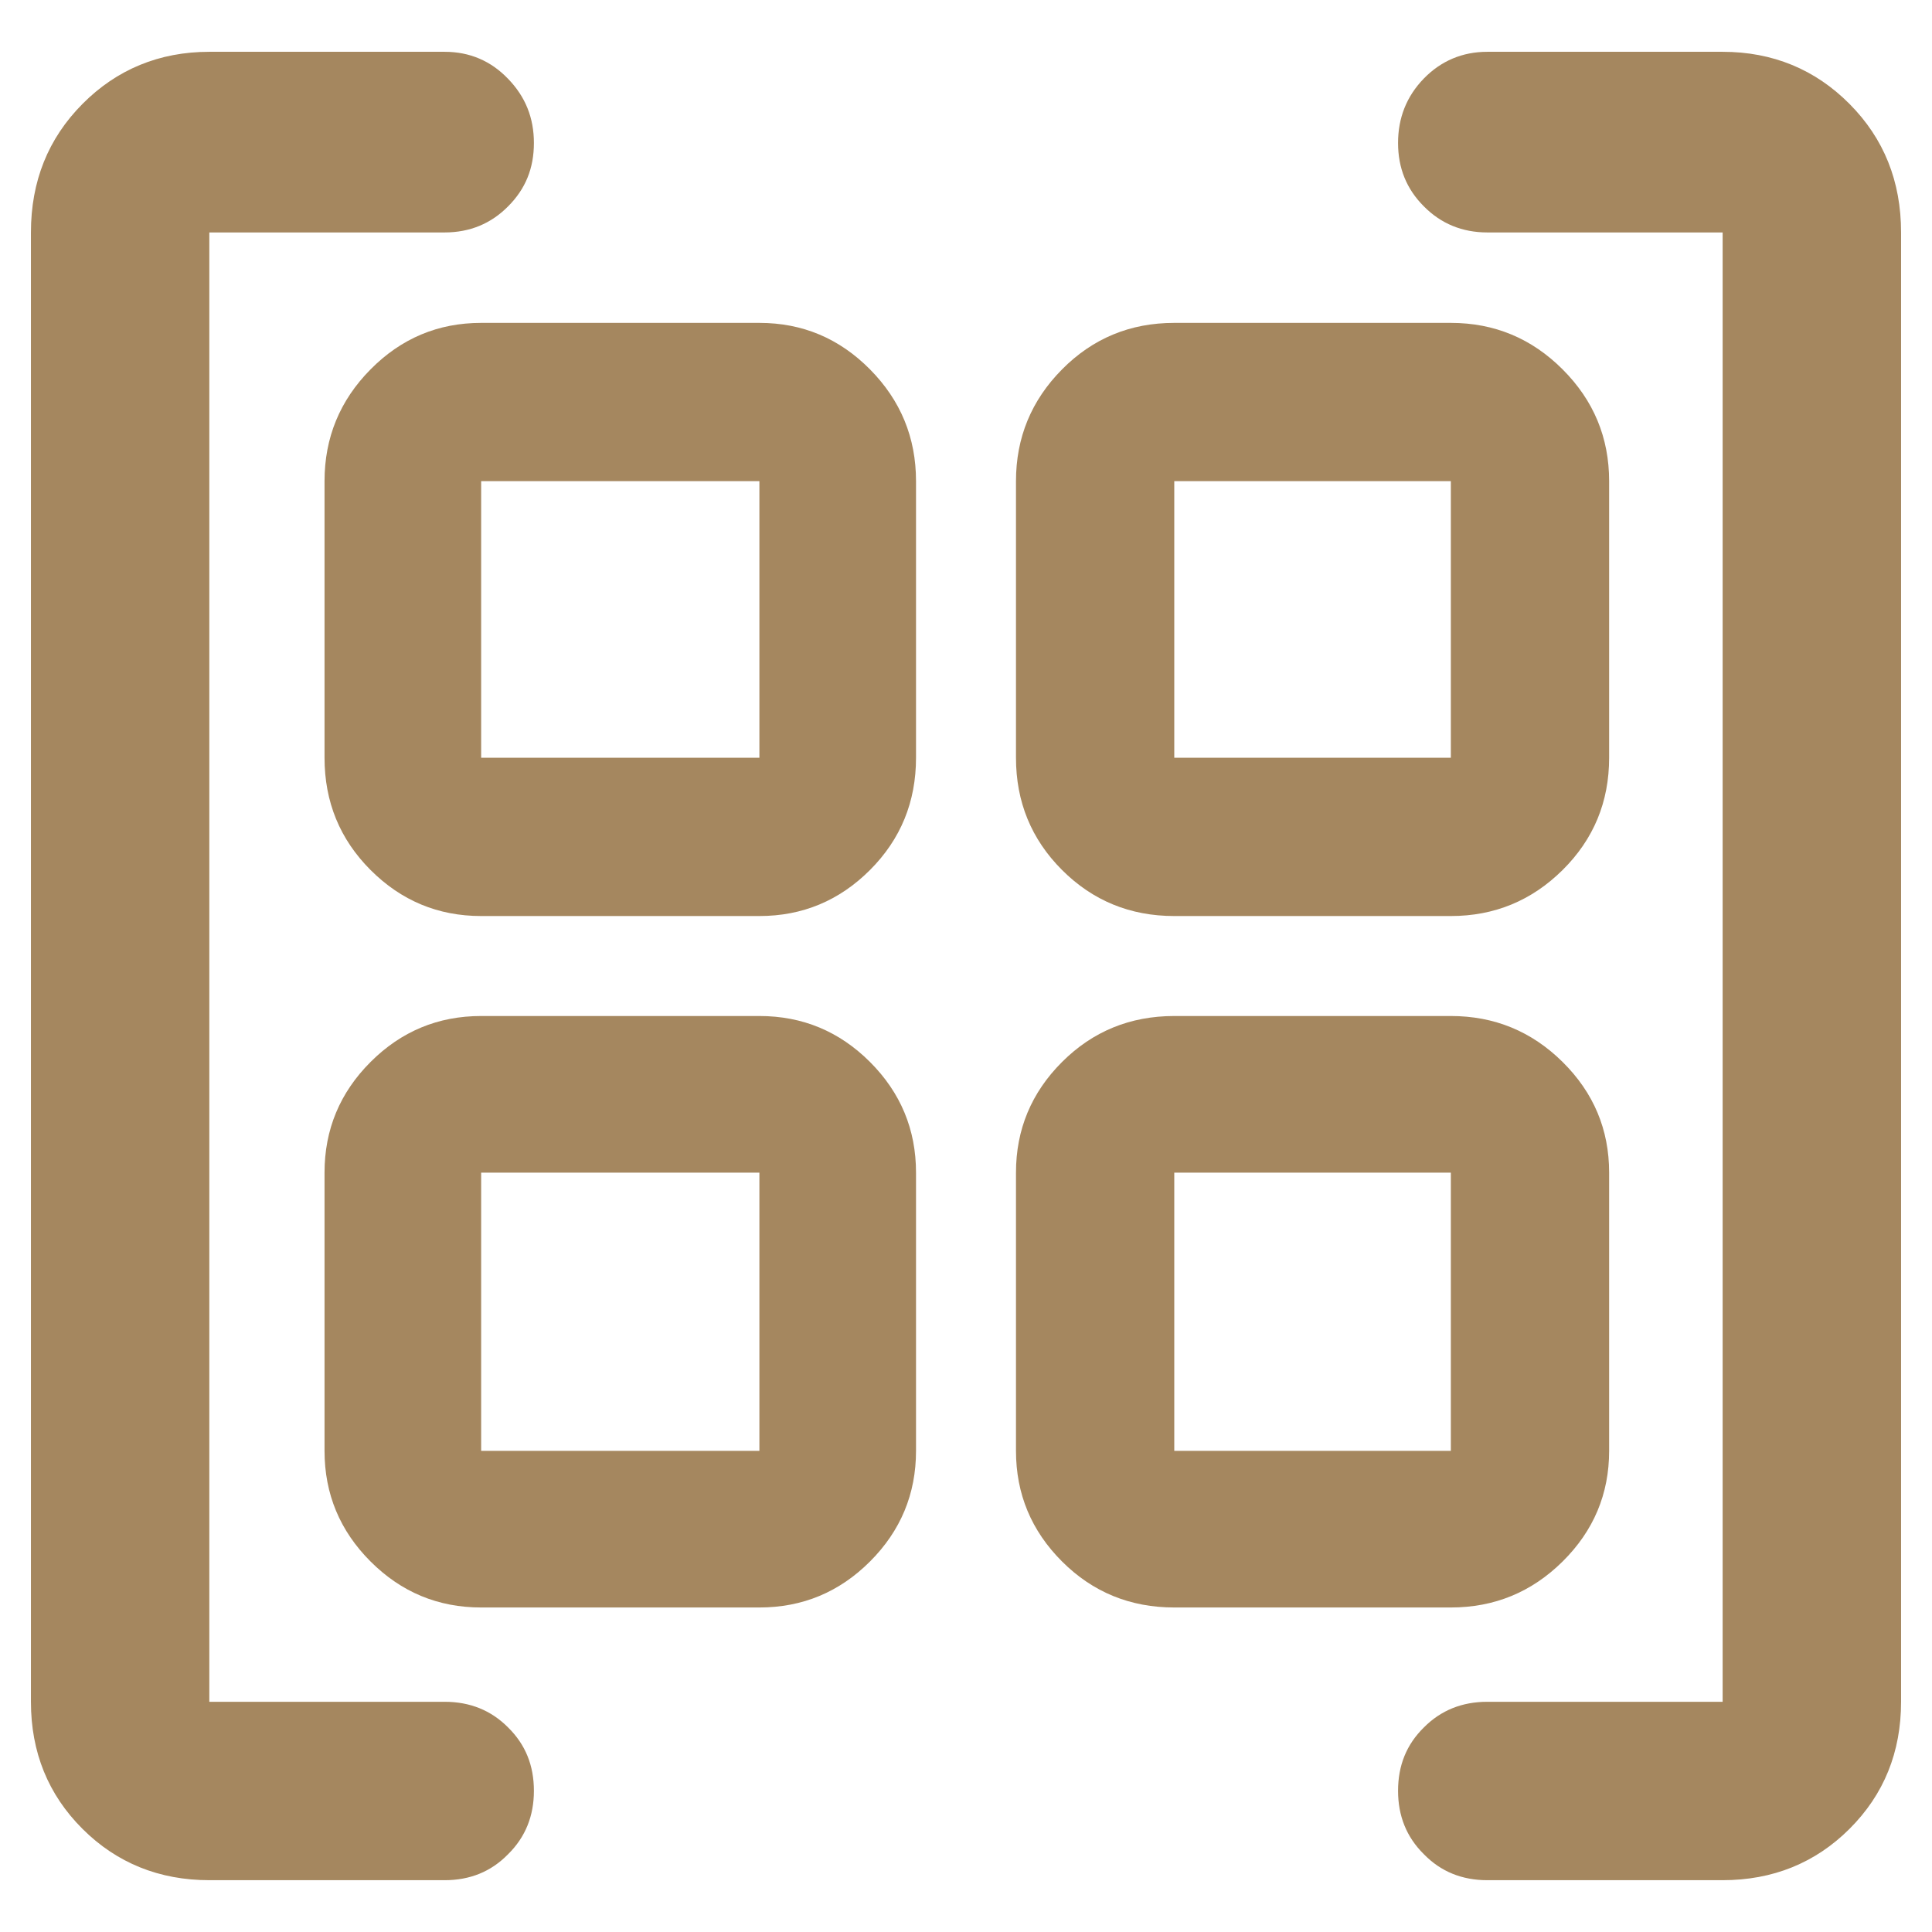 <svg height="48" viewBox="0 -960 960 960" width="48" xmlns="http://www.w3.org/2000/svg"><path fill="rgb(165, 135, 95)" d="m239.082-504.83c-21.404 0-39.725-7.63-54.964-22.88-15.239-15.26-22.859-33.84-22.859-55.77v-137.43c0-21.63 7.62-40.14 22.859-55.54 15.239-15.41 33.56-23.11 54.964-23.11h138.258c21.399 0 39.72 7.7 54.964 23.11 15.239 15.4 22.858 33.91 22.858 55.54v137.43c0 21.93-7.619 40.51-22.858 55.77-15.244 15.25-33.565 22.88-54.964 22.88zm0 343.58c-21.404 0-39.725-7.62-54.964-22.86s-22.859-33.56-22.859-54.96v-138.26c0-21.4 7.62-39.72 22.859-54.97 15.239-15.24 33.56-22.85 54.964-22.85h138.258c21.399 0 39.72 7.61 54.964 22.85 15.239 15.25 22.858 33.57 22.858 54.97v138.26c0 21.4-7.619 39.72-22.858 54.96-15.244 15.24-33.565 22.86-54.964 22.86zm344.404-343.58c-21.923 0-40.511-7.63-55.767-22.88-15.256-15.26-22.883-33.84-22.883-55.77v-137.43c0-21.63 7.627-40.14 22.883-55.54 15.256-15.41 33.844-23.11 55.767-23.11h137.431c21.63 0 40.144 7.7 55.543 23.11 15.405 15.4 23.107 33.91 23.107 55.54v137.43c0 21.93-7.702 40.51-23.107 55.77-15.399 15.25-33.913 22.88-55.543 22.88zm0 343.58c-21.923 0-40.511-7.62-55.767-22.86s-22.883-33.56-22.883-54.96v-138.26c0-21.4 7.627-39.72 22.883-54.97 15.256-15.24 33.844-22.85 55.767-22.85h137.431c21.63 0 40.144 7.61 55.543 22.85 15.405 15.25 23.107 33.57 23.107 54.97v138.26c0 21.4-7.702 39.72-23.107 54.96-15.399 15.24-33.913 22.86-55.543 22.86zm-344.404-422.23h138.258v-137.43h-138.258zm344.404 0h137.431v-137.43h-137.431zm0 344.41h137.431v-138.26h-137.431zm-344.404 0h138.258v-138.26h-138.258zm-223.713-605.43c0-25.35 8.503-46.66 25.657-63.9 16.98-17.08 38.108-25.86 62.986-25.86h116.954c12.454 0 23.014 4.56 31.493 13.42 8.68 8.94 12.835 19.49 12.835 31.88 0 12.56-4.155 22.84-12.835 31.51-8.479 8.58-19.039 12.95-31.493 12.95h-116.954v730.11h116.954c12.454 0 23.014 4.19 31.493 12.74 8.68 8.532 12.835 18.939 12.835 31.506 0 12.394-4.155 22.949-12.835 31.501-8.479 8.71-19.039 12.899-31.493 12.899h-116.954c-24.878 0-46.006-8.544-62.986-25.466-17.154-17.096-25.657-38.207-25.657-63.18zm929.262 730.11c0 24.973-8.494 46.084-25.657 63.18-16.979 16.922-38.107 25.466-63.008 25.466h-116.95c-12.438 0-23.014-4.189-31.493-12.899-8.68-8.552-12.835-19.107-12.835-31.501 0-12.567 4.155-22.974 12.835-31.506 8.479-8.55 19.055-12.74 31.493-12.74h116.95v-730.11h-116.95c-12.438 0-23.014-4.37-31.493-12.95-8.68-8.67-12.835-19.12-12.835-31.51s4.155-23.11 12.835-32.05c8.479-8.69 19.055-13.25 31.493-13.25h116.95c24.901 0 46.029 8.78 63.008 25.86 17.163 17.24 25.657 38.55 25.657 63.9z"/></svg>